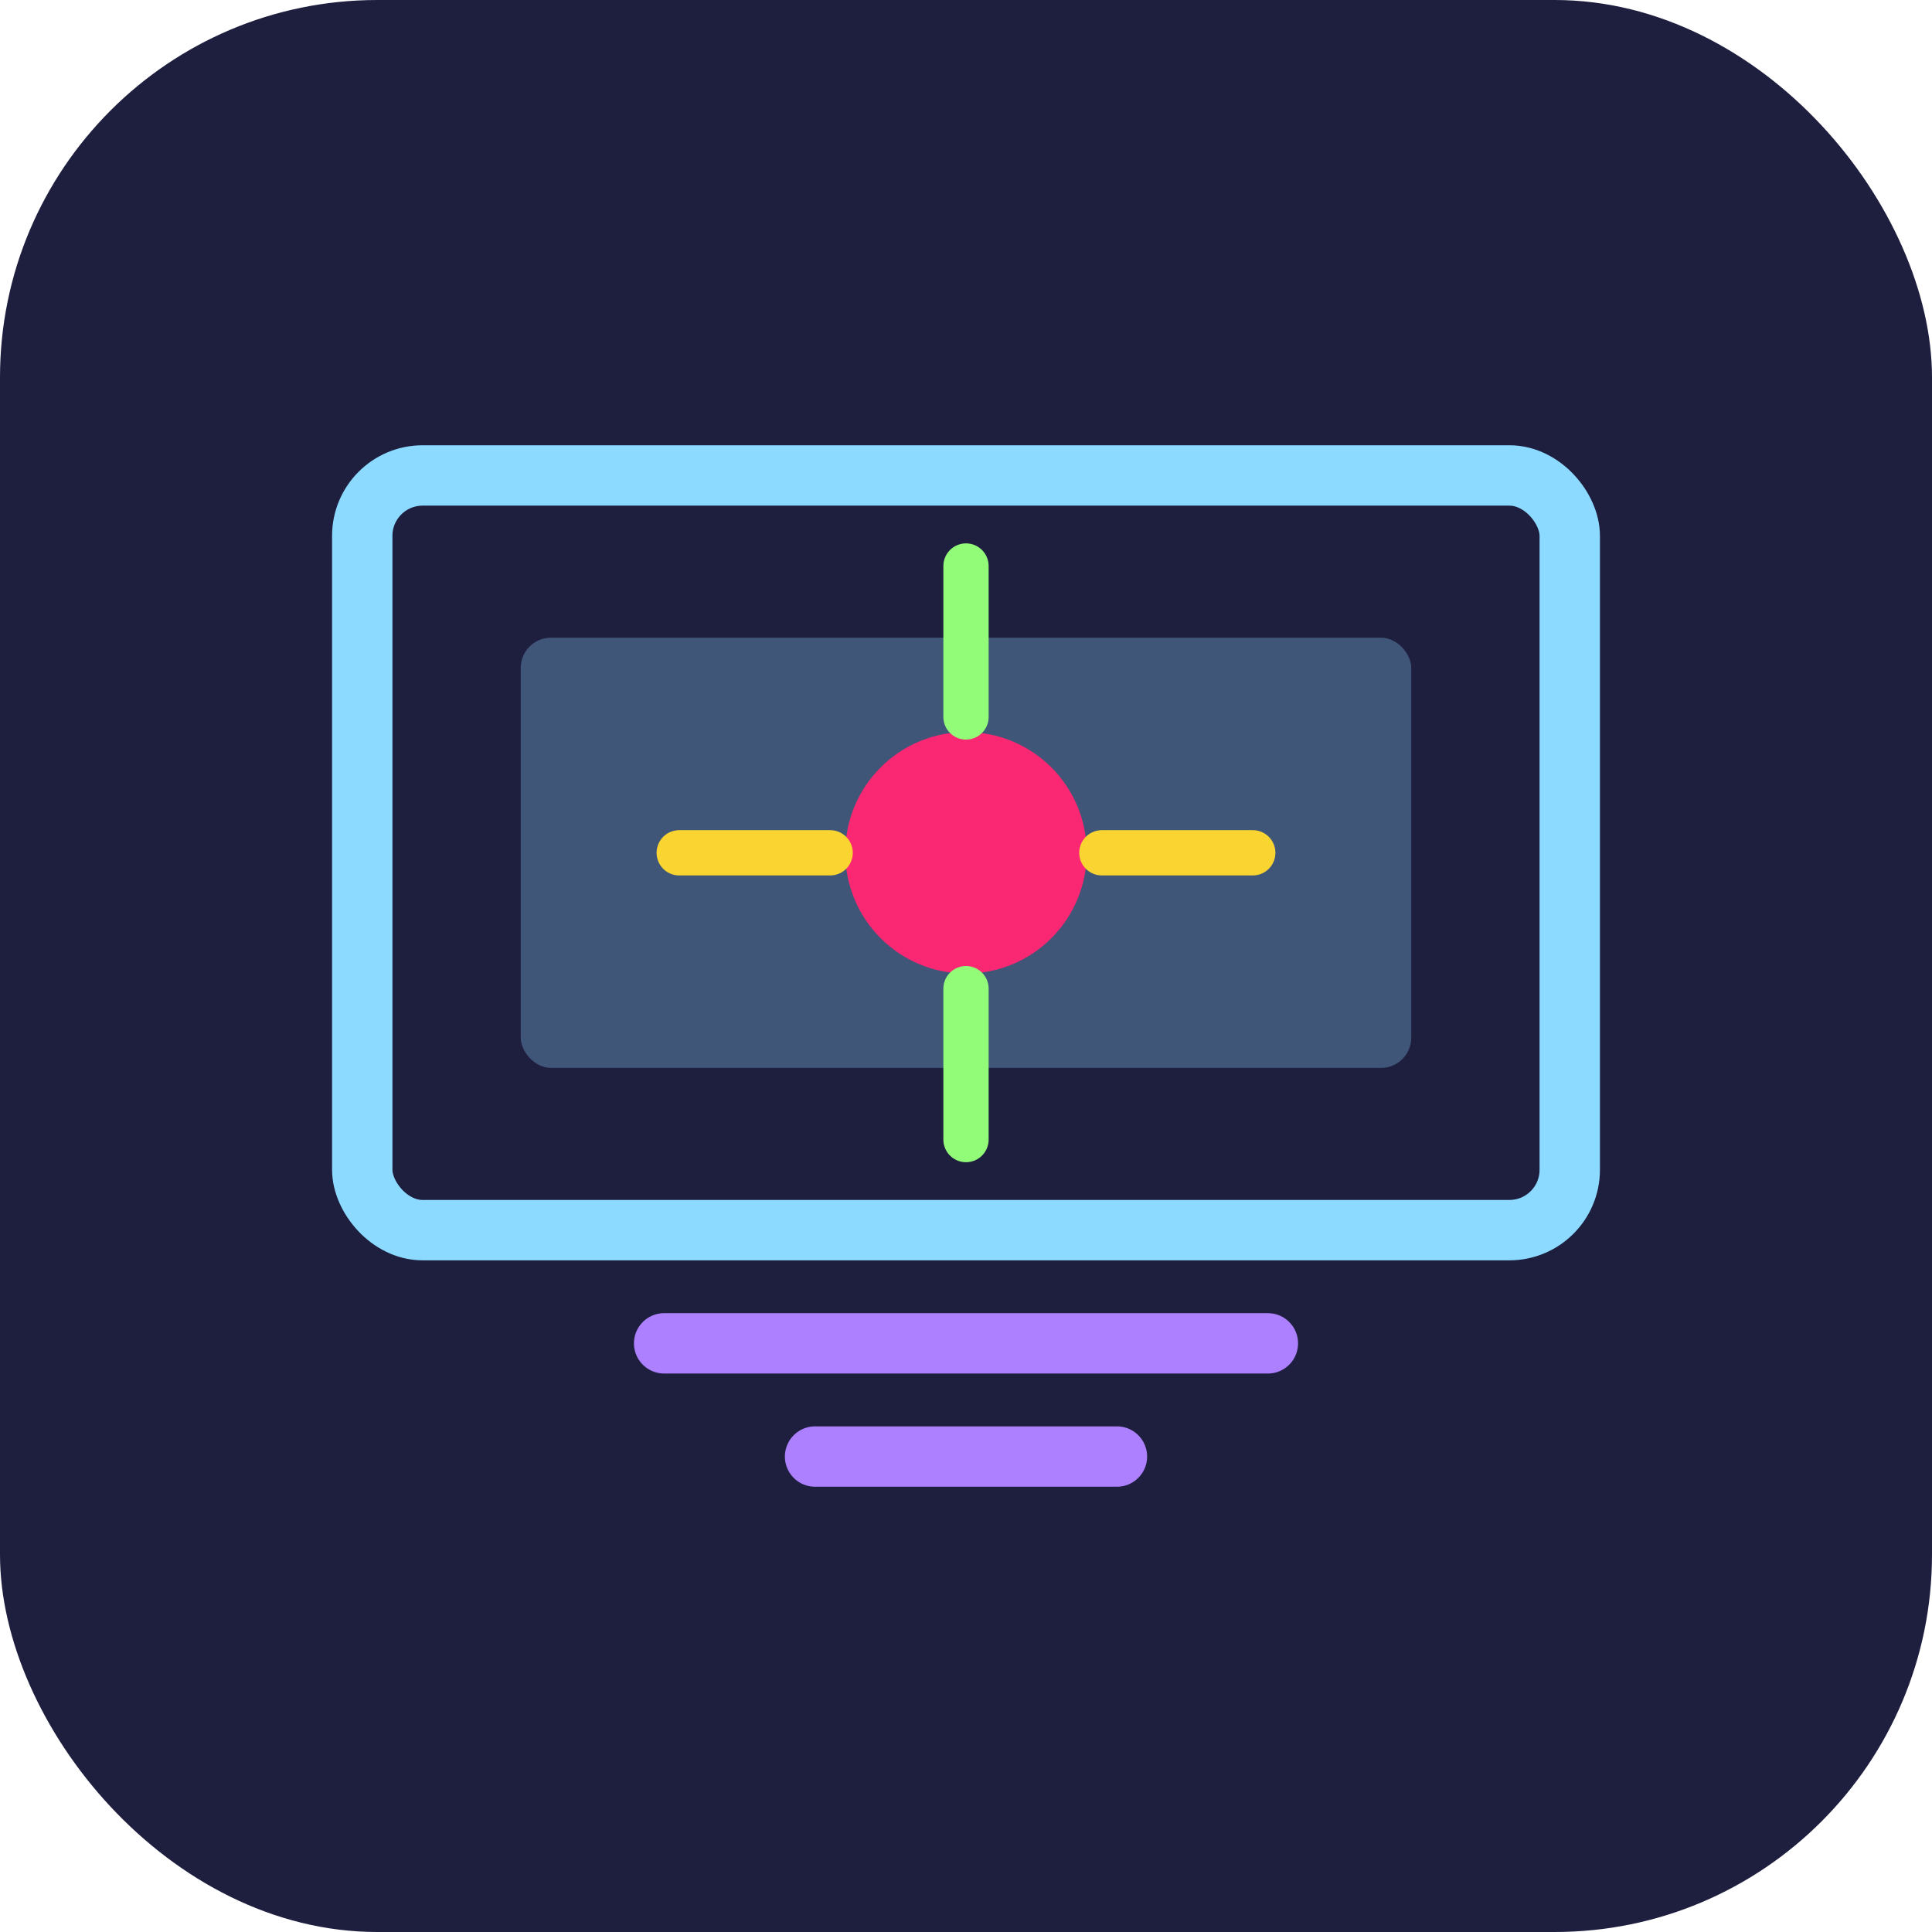 
<svg width="512" height="512" viewBox="0 0 512 512" fill="none" xmlns="http://www.w3.org/2000/svg">
  <rect width="512" height="512" rx="100" fill="#1e1e3f"/>
  <rect x="96" y="126" width="320" height="200" rx="16" stroke="#8cdaff" stroke-width="16"/>
  <rect x="138" y="169" width="236" height="114" rx="8" fill="#8cdaff" fill-opacity="0.3"/>
  <path d="M176 356H336M216 386H296" stroke="#ac80ff" stroke-width="16" stroke-linecap="round"/>
  <circle cx="256" cy="226" r="32" fill="#fa2772"/>
  <path d="M180 226L220 226" stroke="#fad430" stroke-width="12" stroke-linecap="round"/>
  <path d="M292 226L332 226" stroke="#fad430" stroke-width="12" stroke-linecap="round"/>
  <path d="M256 150L256 190" stroke="#92fc79" stroke-width="12" stroke-linecap="round"/>
  <path d="M256 262L256 302" stroke="#92fc79" stroke-width="12" stroke-linecap="round"/>
</svg>
